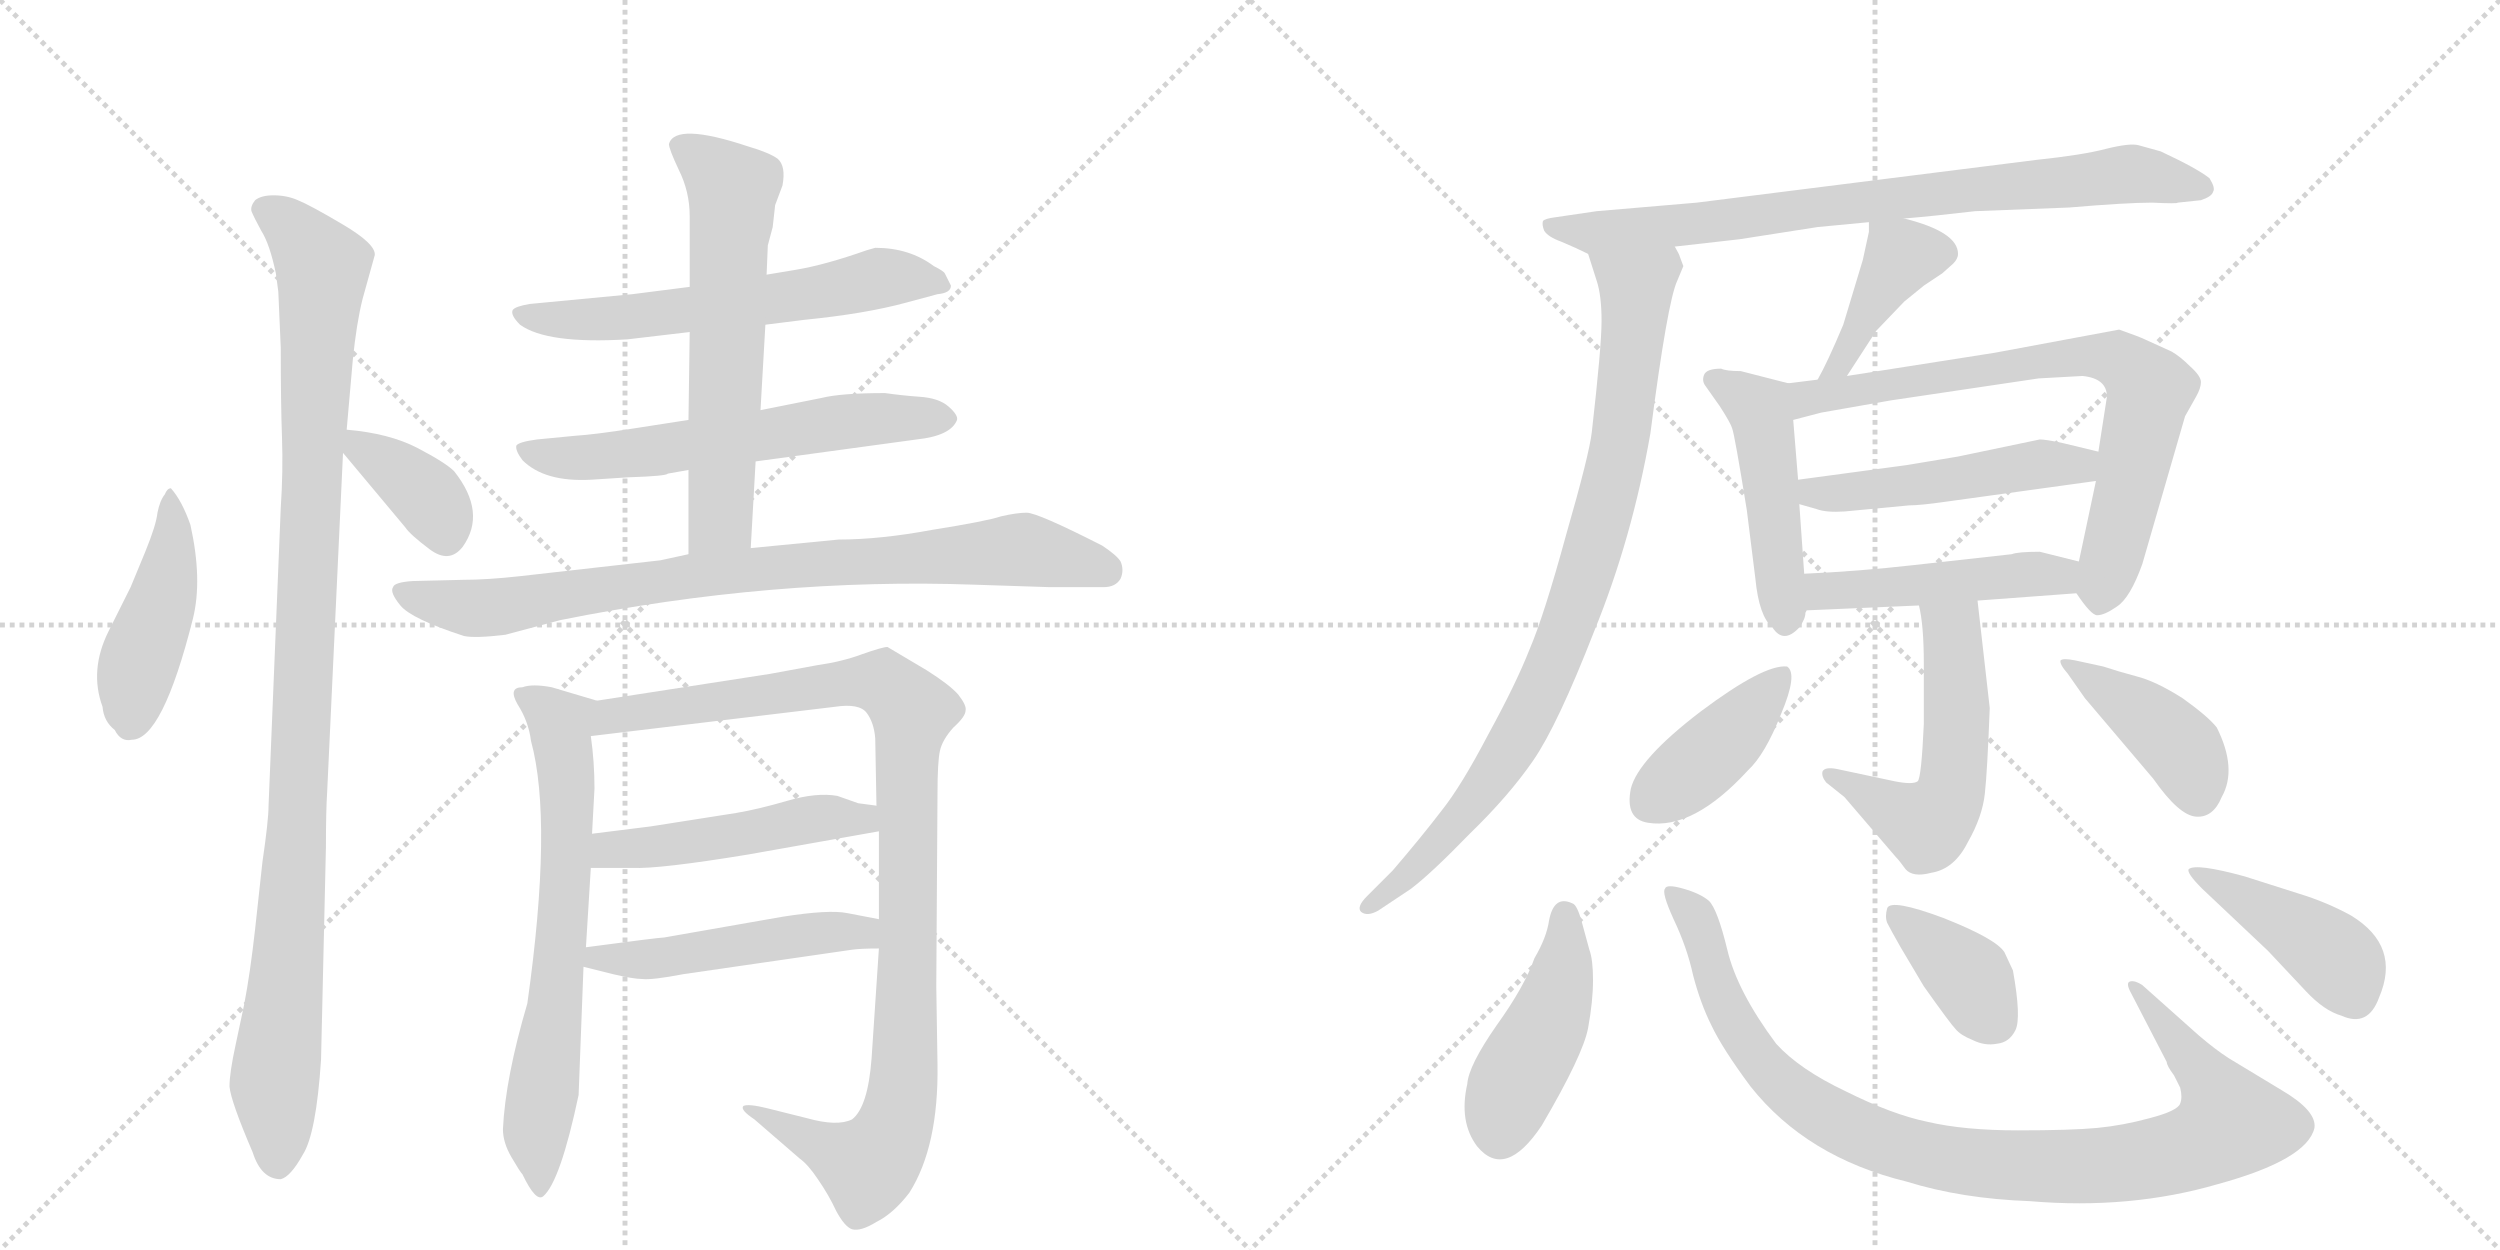 <svg version="1.1" viewBox="0 0 2048 1024" xmlns="http://www.w3.org/2000/svg">
  <g stroke="lightgray" stroke-dasharray="1,1" stroke-width="1" transform="scale(4, 4)">
    <line x1="0" y1="0" x2="256" y2="256"></line>
    <line x1="256" y1="0" x2="0" y2="256"></line>
    <line x1="128" y1="0" x2="128" y2="256"></line>
    <line x1="0" y1="128" x2="256" y2="128"></line>
    <line x1="256" y1="0" x2="512" y2="256"></line>
    <line x1="512" y1="0" x2="256" y2="256"></line>
    <line x1="384" y1="0" x2="384" y2="256"></line>
    <line x1="256" y1="128" x2="512" y2="128"></line>
  </g>
<g transform="scale(1, -1) translate(0, -850)">
   <style type="text/css">
    @keyframes keyframes0 {
      from {
       stroke: black;
       stroke-dashoffset: 449;
       stroke-width: 128;
       }
       59% {
       animation-timing-function: step-end;
       stroke: black;
       stroke-dashoffset: 0;
       stroke-width: 128;
       }
       to {
       stroke: black;
       stroke-width: 1024;
       }
       }
       #make-me-a-hanzi-animation-0 {
         animation: keyframes0 0.615s both;
         animation-delay: 0s;
         animation-timing-function: linear;
       }
    @keyframes keyframes1 {
      from {
       stroke: black;
       stroke-dashoffset: 1059;
       stroke-width: 128;
       }
       78% {
       animation-timing-function: step-end;
       stroke: black;
       stroke-dashoffset: 0;
       stroke-width: 128;
       }
       to {
       stroke: black;
       stroke-width: 1024;
       }
       }
       #make-me-a-hanzi-animation-1 {
         animation: keyframes1 1.112s both;
         animation-delay: 0.615s;
         animation-timing-function: linear;
       }
    @keyframes keyframes2 {
      from {
       stroke: black;
       stroke-dashoffset: 369;
       stroke-width: 128;
       }
       55% {
       animation-timing-function: step-end;
       stroke: black;
       stroke-dashoffset: 0;
       stroke-width: 128;
       }
       to {
       stroke: black;
       stroke-width: 1024;
       }
       }
       #make-me-a-hanzi-animation-2 {
         animation: keyframes2 0.55s both;
         animation-delay: 1.727s;
         animation-timing-function: linear;
       }
    @keyframes keyframes3 {
      from {
       stroke: black;
       stroke-dashoffset: 600;
       stroke-width: 128;
       }
       66% {
       animation-timing-function: step-end;
       stroke: black;
       stroke-dashoffset: 0;
       stroke-width: 128;
       }
       to {
       stroke: black;
       stroke-width: 1024;
       }
       }
       #make-me-a-hanzi-animation-3 {
         animation: keyframes3 0.738s both;
         animation-delay: 2.278s;
         animation-timing-function: linear;
       }
    @keyframes keyframes4 {
      from {
       stroke: black;
       stroke-dashoffset: 604;
       stroke-width: 128;
       }
       66% {
       animation-timing-function: step-end;
       stroke: black;
       stroke-dashoffset: 0;
       stroke-width: 128;
       }
       to {
       stroke: black;
       stroke-width: 1024;
       }
       }
       #make-me-a-hanzi-animation-4 {
         animation: keyframes4 0.742s both;
         animation-delay: 3.016s;
         animation-timing-function: linear;
       }
    @keyframes keyframes5 {
      from {
       stroke: black;
       stroke-dashoffset: 612;
       stroke-width: 128;
       }
       67% {
       animation-timing-function: step-end;
       stroke: black;
       stroke-dashoffset: 0;
       stroke-width: 128;
       }
       to {
       stroke: black;
       stroke-width: 1024;
       }
       }
       #make-me-a-hanzi-animation-5 {
         animation: keyframes5 0.748s both;
         animation-delay: 3.757s;
         animation-timing-function: linear;
       }
    @keyframes keyframes6 {
      from {
       stroke: black;
       stroke-dashoffset: 840;
       stroke-width: 128;
       }
       73% {
       animation-timing-function: step-end;
       stroke: black;
       stroke-dashoffset: 0;
       stroke-width: 128;
       }
       to {
       stroke: black;
       stroke-width: 1024;
       }
       }
       #make-me-a-hanzi-animation-6 {
         animation: keyframes6 0.934s both;
         animation-delay: 4.505s;
         animation-timing-function: linear;
       }
    @keyframes keyframes7 {
      from {
       stroke: black;
       stroke-dashoffset: 670;
       stroke-width: 128;
       }
       69% {
       animation-timing-function: step-end;
       stroke: black;
       stroke-dashoffset: 0;
       stroke-width: 128;
       }
       to {
       stroke: black;
       stroke-width: 1024;
       }
       }
       #make-me-a-hanzi-animation-7 {
         animation: keyframes7 0.795s both;
         animation-delay: 5.439s;
         animation-timing-function: linear;
       }
    @keyframes keyframes8 {
      from {
       stroke: black;
       stroke-dashoffset: 1008;
       stroke-width: 128;
       }
       77% {
       animation-timing-function: step-end;
       stroke: black;
       stroke-dashoffset: 0;
       stroke-width: 128;
       }
       to {
       stroke: black;
       stroke-width: 1024;
       }
       }
       #make-me-a-hanzi-animation-8 {
         animation: keyframes8 1.07s both;
         animation-delay: 6.234s;
         animation-timing-function: linear;
       }
    @keyframes keyframes9 {
      from {
       stroke: black;
       stroke-dashoffset: 485;
       stroke-width: 128;
       }
       61% {
       animation-timing-function: step-end;
       stroke: black;
       stroke-dashoffset: 0;
       stroke-width: 128;
       }
       to {
       stroke: black;
       stroke-width: 1024;
       }
       }
       #make-me-a-hanzi-animation-9 {
         animation: keyframes9 0.645s both;
         animation-delay: 7.305s;
         animation-timing-function: linear;
       }
    @keyframes keyframes10 {
      from {
       stroke: black;
       stroke-dashoffset: 492;
       stroke-width: 128;
       }
       62% {
       animation-timing-function: step-end;
       stroke: black;
       stroke-dashoffset: 0;
       stroke-width: 128;
       }
       to {
       stroke: black;
       stroke-width: 1024;
       }
       }
       #make-me-a-hanzi-animation-10 {
         animation: keyframes10 0.65s both;
         animation-delay: 7.949s;
         animation-timing-function: linear;
       }
    @keyframes keyframes11 {
      from {
       stroke: black;
       stroke-dashoffset: 793;
       stroke-width: 128;
       }
       72% {
       animation-timing-function: step-end;
       stroke: black;
       stroke-dashoffset: 0;
       stroke-width: 128;
       }
       to {
       stroke: black;
       stroke-width: 1024;
       }
       }
       #make-me-a-hanzi-animation-11 {
         animation: keyframes11 0.895s both;
         animation-delay: 8.6s;
         animation-timing-function: linear;
       }
    @keyframes keyframes12 {
      from {
       stroke: black;
       stroke-dashoffset: 866;
       stroke-width: 128;
       }
       74% {
       animation-timing-function: step-end;
       stroke: black;
       stroke-dashoffset: 0;
       stroke-width: 128;
       }
       to {
       stroke: black;
       stroke-width: 1024;
       }
       }
       #make-me-a-hanzi-animation-12 {
         animation: keyframes12 0.955s both;
         animation-delay: 9.495s;
         animation-timing-function: linear;
       }
    @keyframes keyframes13 {
      from {
       stroke: black;
       stroke-dashoffset: 409;
       stroke-width: 128;
       }
       57% {
       animation-timing-function: step-end;
       stroke: black;
       stroke-dashoffset: 0;
       stroke-width: 128;
       }
       to {
       stroke: black;
       stroke-width: 1024;
       }
       }
       #make-me-a-hanzi-animation-13 {
         animation: keyframes13 0.583s both;
         animation-delay: 10.45s;
         animation-timing-function: linear;
       }
    @keyframes keyframes14 {
      from {
       stroke: black;
       stroke-dashoffset: 474;
       stroke-width: 128;
       }
       61% {
       animation-timing-function: step-end;
       stroke: black;
       stroke-dashoffset: 0;
       stroke-width: 128;
       }
       to {
       stroke: black;
       stroke-width: 1024;
       }
       }
       #make-me-a-hanzi-animation-14 {
         animation: keyframes14 0.636s both;
         animation-delay: 11.033s;
         animation-timing-function: linear;
       }
    @keyframes keyframes15 {
      from {
       stroke: black;
       stroke-dashoffset: 742;
       stroke-width: 128;
       }
       71% {
       animation-timing-function: step-end;
       stroke: black;
       stroke-dashoffset: 0;
       stroke-width: 128;
       }
       to {
       stroke: black;
       stroke-width: 1024;
       }
       }
       #make-me-a-hanzi-animation-15 {
         animation: keyframes15 0.854s both;
         animation-delay: 11.668s;
         animation-timing-function: linear;
       }
    @keyframes keyframes16 {
      from {
       stroke: black;
       stroke-dashoffset: 490;
       stroke-width: 128;
       }
       61% {
       animation-timing-function: step-end;
       stroke: black;
       stroke-dashoffset: 0;
       stroke-width: 128;
       }
       to {
       stroke: black;
       stroke-width: 1024;
       }
       }
       #make-me-a-hanzi-animation-16 {
         animation: keyframes16 0.649s both;
         animation-delay: 12.522s;
         animation-timing-function: linear;
       }
    @keyframes keyframes17 {
      from {
       stroke: black;
       stroke-dashoffset: 471;
       stroke-width: 128;
       }
       61% {
       animation-timing-function: step-end;
       stroke: black;
       stroke-dashoffset: 0;
       stroke-width: 128;
       }
       to {
       stroke: black;
       stroke-width: 1024;
       }
       }
       #make-me-a-hanzi-animation-17 {
         animation: keyframes17 0.633s both;
         animation-delay: 13.171s;
         animation-timing-function: linear;
       }
    @keyframes keyframes18 {
      from {
       stroke: black;
       stroke-dashoffset: 536;
       stroke-width: 128;
       }
       64% {
       animation-timing-function: step-end;
       stroke: black;
       stroke-dashoffset: 0;
       stroke-width: 128;
       }
       to {
       stroke: black;
       stroke-width: 1024;
       }
       }
       #make-me-a-hanzi-animation-18 {
         animation: keyframes18 0.686s both;
         animation-delay: 13.804s;
         animation-timing-function: linear;
       }
    @keyframes keyframes19 {
      from {
       stroke: black;
       stroke-dashoffset: 406;
       stroke-width: 128;
       }
       57% {
       animation-timing-function: step-end;
       stroke: black;
       stroke-dashoffset: 0;
       stroke-width: 128;
       }
       to {
       stroke: black;
       stroke-width: 1024;
       }
       }
       #make-me-a-hanzi-animation-19 {
         animation: keyframes19 0.58s both;
         animation-delay: 14.49s;
         animation-timing-function: linear;
       }
    @keyframes keyframes20 {
      from {
       stroke: black;
       stroke-dashoffset: 411;
       stroke-width: 128;
       }
       57% {
       animation-timing-function: step-end;
       stroke: black;
       stroke-dashoffset: 0;
       stroke-width: 128;
       }
       to {
       stroke: black;
       stroke-width: 1024;
       }
       }
       #make-me-a-hanzi-animation-20 {
         animation: keyframes20 0.584s both;
         animation-delay: 15.071s;
         animation-timing-function: linear;
       }
    @keyframes keyframes21 {
      from {
       stroke: black;
       stroke-dashoffset: 444;
       stroke-width: 128;
       }
       59% {
       animation-timing-function: step-end;
       stroke: black;
       stroke-dashoffset: 0;
       stroke-width: 128;
       }
       to {
       stroke: black;
       stroke-width: 1024;
       }
       }
       #make-me-a-hanzi-animation-21 {
         animation: keyframes21 0.611s both;
         animation-delay: 15.655s;
         animation-timing-function: linear;
       }
    @keyframes keyframes22 {
      from {
       stroke: black;
       stroke-dashoffset: 965;
       stroke-width: 128;
       }
       76% {
       animation-timing-function: step-end;
       stroke: black;
       stroke-dashoffset: 0;
       stroke-width: 128;
       }
       to {
       stroke: black;
       stroke-width: 1024;
       }
       }
       #make-me-a-hanzi-animation-22 {
         animation: keyframes22 1.035s both;
         animation-delay: 16.267s;
         animation-timing-function: linear;
       }
    @keyframes keyframes23 {
      from {
       stroke: black;
       stroke-dashoffset: 377;
       stroke-width: 128;
       }
       55% {
       animation-timing-function: step-end;
       stroke: black;
       stroke-dashoffset: 0;
       stroke-width: 128;
       }
       to {
       stroke: black;
       stroke-width: 1024;
       }
       }
       #make-me-a-hanzi-animation-23 {
         animation: keyframes23 0.557s both;
         animation-delay: 17.302s;
         animation-timing-function: linear;
       }
    @keyframes keyframes24 {
      from {
       stroke: black;
       stroke-dashoffset: 427;
       stroke-width: 128;
       }
       58% {
       animation-timing-function: step-end;
       stroke: black;
       stroke-dashoffset: 0;
       stroke-width: 128;
       }
       to {
       stroke: black;
       stroke-width: 1024;
       }
       }
       #make-me-a-hanzi-animation-24 {
         animation: keyframes24 0.597s both;
         animation-delay: 17.859s;
         animation-timing-function: linear;
       }
</style>
<path d="M 140 450 Q 137 450 135 445 Q 131 440 129 430 Q 128 420 119 398 L 107 369 L 89 333 Q 73 301 84 271 Q 85 259 94 252 Q 99 242 108 244 Q 133 244 158 343 Q 166 375 156 420 Q 149 440 140 450 Z" fill="lightgray"></path> 
<path d="M 228 611 L 230 565 Q 230 519 231 492 Q 232 464 230 434 L 220 190 Q 220 178 215 144 L 209 89 Q 205 53 200 27 L 193 -6 Q 188 -29 188 -40 Q 189 -52 207 -94 Q 214 -116 230 -116 Q 238 -114 248 -96 Q 259 -79 263 -18 L 267 156 Q 267 186 268 201 L 281 479 L 284 498 L 289 555 Q 292 585 297 605 L 307 641 Q 308 650 281 666 Q 254 682 244 686 Q 235 690 224 690 Q 214 690 209 686 Q 205 681 206 677 Q 208 672 214 661 Q 221 650 226 626 L 228 611 Z" fill="lightgray"></path> 
<path d="M 281 479 L 332 418 Q 336 412 352 400 Q 368 388 379 402 Q 399 430 372 464 Q 365 471 342 483 Q 319 495 284 498 C 263 500 263 500 281 479 Z" fill="lightgray"></path> 
<path d="M 627 584 L 659 588 Q 709 593 742 602 L 768 609 Q 779 610 779 616 L 774 626 Q 773 628 765 632 Q 745 647 717 647 L 710 645 Q 676 633 652 629 L 628 625 L 565 615 L 518 609 L 434 601 Q 422 599 420 596 Q 418 592 426 584 Q 448 568 514 572 L 565 578 L 627 584 Z" fill="lightgray"></path> 
<path d="M 619 472 L 751 490 Q 779 493 784 506 Q 785 510 777 517 Q 769 524 753 525 Q 739 526 725 528 Q 689 528 673 524 L 623 514 L 564 506 L 519 499 Q 487 494 471 493 L 440 490 Q 425 488 423 485 Q 422 481 428 473 Q 446 455 484 457 L 515 459 Q 546 460 547 462 L 564 465 L 619 472 Z" fill="lightgray"></path> 
<path d="M 615 401 L 619 472 L 623 514 L 627 584 L 628 625 L 629 649 L 633 664 L 635 682 L 641 698 Q 644 714 637 720 Q 630 725 613 730 Q 553 750 548 732 Q 548 728 556 711 Q 565 693 565 673 L 565 615 L 565 578 L 564 506 L 564 465 L 564 396 C 564 366 613 371 615 401 Z" fill="lightgray"></path> 
<path d="M 799 371 L 860 369 L 904 369 Q 914 369 918 376 Q 921 383 918 390 Q 915 395 903 403 Q 850 430 841 430 Q 833 430 820 427 Q 808 423 764 416 Q 721 408 687 408 L 615 401 L 564 396 L 541 391 L 426 378 Q 399 375 379 375 L 338 374 Q 323 373 322 369 Q 319 365 328 354 Q 337 343 380 329 Q 389 327 414 330 L 459 342 Q 633 377 799 371 Z" fill="lightgray"></path> 
<path d="M 432 28 Q 414 -33 412 -75 Q 412 -86 419 -98 Q 426 -110 428 -112 Q 439 -135 445 -130 Q 459 -118 474 -47 L 478 58 L 480 74 L 484 139 L 485 167 L 487 204 Q 487 226 484 247 C 480 277 498 273 489 276 L 452 287 Q 436 290 428 287 Q 416 287 424 273 Q 433 259 435 243 Q 453 177 432 28 Z" fill="lightgray"></path> 
<path d="M 720 73 L 714 -17 Q 711 -57 698 -67 Q 686 -73 661 -66 L 629 -58 Q 613 -54 609 -56 Q 606 -59 618 -67 L 655 -99 Q 662 -104 670 -116 Q 679 -129 685 -142 Q 692 -155 698 -157 Q 705 -159 718 -151 Q 732 -144 745 -127 Q 769 -89 768 -22 L 767 42 L 768 200 Q 768 226 770 235 Q 772 244 781 254 Q 791 263 791 268 Q 792 272 785 281 Q 778 289 759 301 L 727 320 Q 723 320 706 314 Q 690 308 669 305 L 631 298 L 489 276 C 459 271 454 243 484 247 L 684 271 Q 704 274 710 266 Q 716 258 717 245 L 718 190 L 720 169 L 720 97 L 720 73 Z" fill="lightgray"></path> 
<path d="M 484 139 L 518 139 Q 540 138 613 150 L 720 169 C 750 174 748 186 718 190 L 703 192 L 686 198 Q 669 201 645 194 Q 621 187 603 184 L 533 173 L 485 167 C 455 163 454 139 484 139 Z" fill="lightgray"></path> 
<path d="M 478 58 L 502 52 Q 519 48 526 48 Q 534 47 560 52 L 698 72 Q 705 73 720 73 C 750 73 749 91 720 97 L 694 102 Q 679 105 641 99 L 544 82 Q 540 82 480 74 C 450 70 449 65 478 58 Z" fill="lightgray"></path> 
<path d="M 1560 671 Q 1584 673 1618 677 L 1695 680 Q 1742 684 1763 684 Q 1784 683 1784 684 L 1803 686 Q 1812 689 1813 693 Q 1815 696 1810 704 Q 1800 712 1770 726 L 1752 731 Q 1745 733 1725 728 Q 1706 723 1668 719 L 1390 684 L 1308 677 L 1274 672 Q 1266 671 1264 669 Q 1263 666 1265 661 Q 1268 656 1279 652 Q 1291 647 1301 642 C 1305 640 1342 645 1372 648 L 1425 654 L 1489 664 L 1531 668 L 1560 671 Z" fill="lightgray"></path> 
<path d="M 1301 642 L 1308 620 Q 1312 608 1312 587 Q 1312 566 1304 496 Q 1302 478 1283 412 Q 1265 346 1253 318 Q 1242 290 1219 248 Q 1197 206 1181 186 Q 1165 165 1141 137 L 1120 116 Q 1111 107 1115 103 Q 1120 99 1129 104 L 1156 122 Q 1173 135 1204 167 Q 1236 198 1256 227 Q 1276 256 1306 333 Q 1337 409 1352 495 Q 1366 603 1374 620 L 1379 632 L 1376 640 Q 1376 641 1372 648 C 1362 676 1292 671 1301 642 Z" fill="lightgray"></path> 
<path d="M 1513 542 L 1537 579 L 1560 603 L 1576 616 L 1591 626 L 1600 634 Q 1604 638 1604 642 Q 1604 660 1560 671 C 1531 679 1531 679 1531 668 L 1531 660 L 1526 637 L 1510 584 Q 1497 553 1489 539 C 1475 513 1497 517 1513 542 Z" fill="lightgray"></path> 
<path d="M 1478 380 L 1474 437 L 1473 457 L 1469 506 C 1467 536 1467 536 1465 536 L 1426 546 Q 1414 546 1410 548 Q 1398 548 1396 543 Q 1394 538 1397 534 L 1409 517 Q 1418 503 1419 499 Q 1421 494 1431 432 L 1438 376 Q 1441 345 1452 336 Q 1461 322 1474 336 Q 1479 343 1479 348 L 1480 350 C 1480 350 1480 350 1478 380 Z" fill="lightgray"></path> 
<path d="M 1717 456 L 1706 404 L 1703 390 C 1698 368 1698 368 1701 364 Q 1713 346 1718 346 Q 1724 346 1734 353 Q 1745 360 1755 388 L 1790 509 L 1799 525 Q 1803 532 1803 537 Q 1803 542 1794 550 Q 1786 558 1779 562 L 1757 572 Q 1753 574 1736 580 L 1634 561 L 1513 542 L 1489 539 L 1465 536 C 1435 532 1440 498 1469 506 L 1492 512 L 1549 522 L 1670 540 L 1706 542 Q 1726 540 1726 525 L 1719 480 L 1717 456 Z" fill="lightgray"></path> 
<path d="M 1474 437 L 1488 433 Q 1496 430 1511 431 L 1564 436 Q 1573 436 1594 439 L 1717 456 C 1747 460 1748 473 1719 480 L 1690 487 Q 1676 490 1671 490 L 1604 476 L 1562 469 L 1473 457 C 1443 453 1445 445 1474 437 Z" fill="lightgray"></path> 
<path d="M 1703 390 L 1671 398 Q 1653 398 1648 396 L 1567 387 Q 1523 382 1478 380 C 1448 379 1450 349 1480 350 L 1572 354 L 1620 358 L 1701 364 C 1731 366 1732 383 1703 390 Z" fill="lightgray"></path> 
<path d="M 1572 354 Q 1576 338 1576 306 L 1576 257 Q 1574 213 1571 210 Q 1567 207 1552 210 L 1505 220 Q 1495 222 1493 218 Q 1492 214 1496 209 L 1511 197 L 1553 148 Q 1556 145 1561 138 Q 1567 131 1582 135 Q 1601 138 1612 160 Q 1624 181 1626 200 Q 1628 218 1630 270 L 1620 358 C 1617 388 1566 383 1572 354 Z" fill="lightgray"></path> 
<path d="M 1464 304 Q 1445 306 1393 267 Q 1342 228 1336 204 Q 1331 179 1350 176 Q 1387 170 1432 219 Q 1446 232 1459 265 Q 1473 298 1464 304 Z" fill="lightgray"></path> 
<path d="M 1723 304 L 1700 309 Q 1690 311 1688 309 Q 1687 306 1694 298 L 1708 278 L 1764 212 Q 1785 182 1799 181 Q 1813 180 1820 197 Q 1833 220 1816 254 Q 1809 263 1788 278 Q 1766 292 1750 296 Q 1735 300 1723 304 Z" fill="lightgray"></path> 
<path d="M 1263 -72 Q 1297 -14 1301 8 Q 1305 30 1305 47 Q 1305 64 1302 72 L 1296 94 Q 1292 109 1288 110 Q 1273 117 1269 96 Q 1267 82 1257 65 Q 1249 42 1226 10 Q 1203 -23 1202 -38 Q 1195 -69 1210 -89 Q 1233 -117 1263 -72 Z" fill="lightgray"></path> 
<path d="M 1801 2 L 1755 43 Q 1749 47 1745 46 Q 1741 45 1746 36 L 1775 -20 Q 1775 -23 1781 -31 L 1786 -41 Q 1788 -49 1786 -54 Q 1784 -60 1761 -66 Q 1739 -72 1718 -74 Q 1697 -76 1653 -76 Q 1609 -76 1579 -69 Q 1550 -63 1512 -44 Q 1474 -26 1455 -5 Q 1423 38 1415 72 Q 1407 105 1400 112 Q 1393 118 1379 122 Q 1365 126 1364 122 Q 1361 119 1371 97 Q 1382 74 1387 51 Q 1393 28 1402 10 Q 1411 -9 1434 -40 Q 1480 -98 1562 -118 Q 1607 -132 1663 -134 Q 1745 -141 1817 -120 Q 1890 -100 1896 -74 Q 1898 -60 1869 -43 L 1826 -17 Q 1815 -10 1801 2 Z" fill="lightgray"></path> 
<path d="M 1557 74 L 1576 42 Q 1598 11 1602 7 Q 1606 2 1616 -2 Q 1626 -7 1636 -5 Q 1646 -4 1651 6 Q 1656 16 1649 55 L 1642 70 Q 1635 81 1592 98 Q 1549 114 1546 106 Q 1544 99 1546 94 Q 1549 88 1557 74 Z" fill="lightgray"></path> 
<path d="M 1804 122 L 1858 71 L 1889 38 Q 1904 22 1918 18 Q 1940 8 1949 33 Q 1967 75 1926 100 Q 1906 111 1883 118 L 1839 132 Q 1799 143 1793 138 Q 1791 135 1804 122 Z" fill="lightgray"></path> 
      <clipPath id="make-me-a-hanzi-clip-0">
      <path d="M 140 450 Q 137 450 135 445 Q 131 440 129 430 Q 128 420 119 398 L 107 369 L 89 333 Q 73 301 84 271 Q 85 259 94 252 Q 99 242 108 244 Q 133 244 158 343 Q 166 375 156 420 Q 149 440 140 450 Z" fill="lightgray"></path>
      </clipPath>
      <path clip-path="url(#make-me-a-hanzi-clip-0)" d="M 141 444 L 140 392 L 112 303 L 105 256 " fill="none" id="make-me-a-hanzi-animation-0" stroke-dasharray="321 642" stroke-linecap="round"></path>

      <clipPath id="make-me-a-hanzi-clip-1">
      <path d="M 228 611 L 230 565 Q 230 519 231 492 Q 232 464 230 434 L 220 190 Q 220 178 215 144 L 209 89 Q 205 53 200 27 L 193 -6 Q 188 -29 188 -40 Q 189 -52 207 -94 Q 214 -116 230 -116 Q 238 -114 248 -96 Q 259 -79 263 -18 L 267 156 Q 267 186 268 201 L 281 479 L 284 498 L 289 555 Q 292 585 297 605 L 307 641 Q 308 650 281 666 Q 254 682 244 686 Q 235 690 224 690 Q 214 690 209 686 Q 205 681 206 677 Q 208 672 214 661 Q 221 650 226 626 L 228 611 Z" fill="lightgray"></path>
      </clipPath>
      <path clip-path="url(#make-me-a-hanzi-clip-1)" d="M 217 678 L 239 663 L 264 631 L 243 165 L 225 -31 L 227 -103 " fill="none" id="make-me-a-hanzi-animation-1" stroke-dasharray="931 1862" stroke-linecap="round"></path>

      <clipPath id="make-me-a-hanzi-clip-2">
      <path d="M 281 479 L 332 418 Q 336 412 352 400 Q 368 388 379 402 Q 399 430 372 464 Q 365 471 342 483 Q 319 495 284 498 C 263 500 263 500 281 479 Z" fill="lightgray"></path>
      </clipPath>
      <path clip-path="url(#make-me-a-hanzi-clip-2)" d="M 292 492 L 296 481 L 317 471 L 353 440 L 365 412 " fill="none" id="make-me-a-hanzi-animation-2" stroke-dasharray="241 482" stroke-linecap="round"></path>

      <clipPath id="make-me-a-hanzi-clip-3">
      <path d="M 627 584 L 659 588 Q 709 593 742 602 L 768 609 Q 779 610 779 616 L 774 626 Q 773 628 765 632 Q 745 647 717 647 L 710 645 Q 676 633 652 629 L 628 625 L 565 615 L 518 609 L 434 601 Q 422 599 420 596 Q 418 592 426 584 Q 448 568 514 572 L 565 578 L 627 584 Z" fill="lightgray"></path>
      </clipPath>
      <path clip-path="url(#make-me-a-hanzi-clip-3)" d="M 429 593 L 503 588 L 719 622 L 770 618 " fill="none" id="make-me-a-hanzi-animation-3" stroke-dasharray="472 944" stroke-linecap="round"></path>

      <clipPath id="make-me-a-hanzi-clip-4">
      <path d="M 619 472 L 751 490 Q 779 493 784 506 Q 785 510 777 517 Q 769 524 753 525 Q 739 526 725 528 Q 689 528 673 524 L 623 514 L 564 506 L 519 499 Q 487 494 471 493 L 440 490 Q 425 488 423 485 Q 422 481 428 473 Q 446 455 484 457 L 515 459 Q 546 460 547 462 L 564 465 L 619 472 Z" fill="lightgray"></path>
      </clipPath>
      <path clip-path="url(#make-me-a-hanzi-clip-4)" d="M 429 480 L 475 474 L 690 505 L 774 508 " fill="none" id="make-me-a-hanzi-animation-4" stroke-dasharray="476 952" stroke-linecap="round"></path>

      <clipPath id="make-me-a-hanzi-clip-5">
      <path d="M 615 401 L 619 472 L 623 514 L 627 584 L 628 625 L 629 649 L 633 664 L 635 682 L 641 698 Q 644 714 637 720 Q 630 725 613 730 Q 553 750 548 732 Q 548 728 556 711 Q 565 693 565 673 L 565 615 L 565 578 L 564 506 L 564 465 L 564 396 C 564 366 613 371 615 401 Z" fill="lightgray"></path>
      </clipPath>
      <path clip-path="url(#make-me-a-hanzi-clip-5)" d="M 556 730 L 600 695 L 590 425 L 570 403 " fill="none" id="make-me-a-hanzi-animation-5" stroke-dasharray="484 968" stroke-linecap="round"></path>

      <clipPath id="make-me-a-hanzi-clip-6">
      <path d="M 799 371 L 860 369 L 904 369 Q 914 369 918 376 Q 921 383 918 390 Q 915 395 903 403 Q 850 430 841 430 Q 833 430 820 427 Q 808 423 764 416 Q 721 408 687 408 L 615 401 L 564 396 L 541 391 L 426 378 Q 399 375 379 375 L 338 374 Q 323 373 322 369 Q 319 365 328 354 Q 337 343 380 329 Q 389 327 414 330 L 459 342 Q 633 377 799 371 Z" fill="lightgray"></path>
      </clipPath>
      <path clip-path="url(#make-me-a-hanzi-clip-6)" d="M 328 366 L 393 352 L 585 381 L 831 400 L 906 383 " fill="none" id="make-me-a-hanzi-animation-6" stroke-dasharray="712 1424" stroke-linecap="round"></path>

      <clipPath id="make-me-a-hanzi-clip-7">
      <path d="M 432 28 Q 414 -33 412 -75 Q 412 -86 419 -98 Q 426 -110 428 -112 Q 439 -135 445 -130 Q 459 -118 474 -47 L 478 58 L 480 74 L 484 139 L 485 167 L 487 204 Q 487 226 484 247 C 480 277 498 273 489 276 L 452 287 Q 436 290 428 287 Q 416 287 424 273 Q 433 259 435 243 Q 453 177 432 28 Z" fill="lightgray"></path>
      </clipPath>
      <path clip-path="url(#make-me-a-hanzi-clip-7)" d="M 435 278 L 459 257 L 465 199 L 460 82 L 439 -77 L 443 -123 " fill="none" id="make-me-a-hanzi-animation-7" stroke-dasharray="542 1084" stroke-linecap="round"></path>

      <clipPath id="make-me-a-hanzi-clip-8">
      <path d="M 720 73 L 714 -17 Q 711 -57 698 -67 Q 686 -73 661 -66 L 629 -58 Q 613 -54 609 -56 Q 606 -59 618 -67 L 655 -99 Q 662 -104 670 -116 Q 679 -129 685 -142 Q 692 -155 698 -157 Q 705 -159 718 -151 Q 732 -144 745 -127 Q 769 -89 768 -22 L 767 42 L 768 200 Q 768 226 770 235 Q 772 244 781 254 Q 791 263 791 268 Q 792 272 785 281 Q 778 289 759 301 L 727 320 Q 723 320 706 314 Q 690 308 669 305 L 631 298 L 489 276 C 459 271 454 243 484 247 L 684 271 Q 704 274 710 266 Q 716 258 717 245 L 718 190 L 720 169 L 720 97 L 720 73 Z" fill="lightgray"></path>
      </clipPath>
      <path clip-path="url(#make-me-a-hanzi-clip-8)" d="M 491 253 L 501 264 L 707 292 L 729 287 L 748 267 L 743 239 L 742 -3 L 732 -75 L 711 -105 L 622 -60 " fill="none" id="make-me-a-hanzi-animation-8" stroke-dasharray="880 1760" stroke-linecap="round"></path>

      <clipPath id="make-me-a-hanzi-clip-9">
      <path d="M 484 139 L 518 139 Q 540 138 613 150 L 720 169 C 750 174 748 186 718 190 L 703 192 L 686 198 Q 669 201 645 194 Q 621 187 603 184 L 533 173 L 485 167 C 455 163 454 139 484 139 Z" fill="lightgray"></path>
      </clipPath>
      <path clip-path="url(#make-me-a-hanzi-clip-9)" d="M 490 146 L 505 155 L 599 164 L 669 180 L 706 179 L 711 173 " fill="none" id="make-me-a-hanzi-animation-9" stroke-dasharray="357 714" stroke-linecap="round"></path>

      <clipPath id="make-me-a-hanzi-clip-10">
      <path d="M 478 58 L 502 52 Q 519 48 526 48 Q 534 47 560 52 L 698 72 Q 705 73 720 73 C 750 73 749 91 720 97 L 694 102 Q 679 105 641 99 L 544 82 Q 540 82 480 74 C 450 70 449 65 478 58 Z" fill="lightgray"></path>
      </clipPath>
      <path clip-path="url(#make-me-a-hanzi-clip-10)" d="M 485 61 L 492 68 L 550 66 L 679 87 L 707 86 L 713 79 " fill="none" id="make-me-a-hanzi-animation-10" stroke-dasharray="364 728" stroke-linecap="round"></path>

      <clipPath id="make-me-a-hanzi-clip-11">
      <path d="M 1560 671 Q 1584 673 1618 677 L 1695 680 Q 1742 684 1763 684 Q 1784 683 1784 684 L 1803 686 Q 1812 689 1813 693 Q 1815 696 1810 704 Q 1800 712 1770 726 L 1752 731 Q 1745 733 1725 728 Q 1706 723 1668 719 L 1390 684 L 1308 677 L 1274 672 Q 1266 671 1264 669 Q 1263 666 1265 661 Q 1268 656 1279 652 Q 1291 647 1301 642 C 1305 640 1342 645 1372 648 L 1425 654 L 1489 664 L 1531 668 L 1560 671 Z" fill="lightgray"></path>
      </clipPath>
      <path clip-path="url(#make-me-a-hanzi-clip-11)" d="M 1270 666 L 1303 659 L 1335 661 L 1738 707 L 1803 696 " fill="none" id="make-me-a-hanzi-animation-11" stroke-dasharray="665 1330" stroke-linecap="round"></path>

      <clipPath id="make-me-a-hanzi-clip-12">
      <path d="M 1301 642 L 1308 620 Q 1312 608 1312 587 Q 1312 566 1304 496 Q 1302 478 1283 412 Q 1265 346 1253 318 Q 1242 290 1219 248 Q 1197 206 1181 186 Q 1165 165 1141 137 L 1120 116 Q 1111 107 1115 103 Q 1120 99 1129 104 L 1156 122 Q 1173 135 1204 167 Q 1236 198 1256 227 Q 1276 256 1306 333 Q 1337 409 1352 495 Q 1366 603 1374 620 L 1379 632 L 1376 640 Q 1376 641 1372 648 C 1362 676 1292 671 1301 642 Z" fill="lightgray"></path>
      </clipPath>
      <path clip-path="url(#make-me-a-hanzi-clip-12)" d="M 1308 638 L 1341 615 L 1338 576 L 1322 461 L 1283 331 L 1220 209 L 1160 140 L 1122 108 " fill="none" id="make-me-a-hanzi-animation-12" stroke-dasharray="738 1476" stroke-linecap="round"></path>

      <clipPath id="make-me-a-hanzi-clip-13">
      <path d="M 1513 542 L 1537 579 L 1560 603 L 1576 616 L 1591 626 L 1600 634 Q 1604 638 1604 642 Q 1604 660 1560 671 C 1531 679 1531 679 1531 668 L 1531 660 L 1526 637 L 1510 584 Q 1497 553 1489 539 C 1475 513 1497 517 1513 542 Z" fill="lightgray"></path>
      </clipPath>
      <path clip-path="url(#make-me-a-hanzi-clip-13)" d="M 1592 643 L 1558 641 L 1509 553 L 1495 541 " fill="none" id="make-me-a-hanzi-animation-13" stroke-dasharray="281 562" stroke-linecap="round"></path>

      <clipPath id="make-me-a-hanzi-clip-14">
      <path d="M 1478 380 L 1474 437 L 1473 457 L 1469 506 C 1467 536 1467 536 1465 536 L 1426 546 Q 1414 546 1410 548 Q 1398 548 1396 543 Q 1394 538 1397 534 L 1409 517 Q 1418 503 1419 499 Q 1421 494 1431 432 L 1438 376 Q 1441 345 1452 336 Q 1461 322 1474 336 Q 1479 343 1479 348 L 1480 350 C 1480 350 1480 350 1478 380 Z" fill="lightgray"></path>
      </clipPath>
      <path clip-path="url(#make-me-a-hanzi-clip-14)" d="M 1405 539 L 1443 510 L 1463 341 " fill="none" id="make-me-a-hanzi-animation-14" stroke-dasharray="346 692" stroke-linecap="round"></path>

      <clipPath id="make-me-a-hanzi-clip-15">
      <path d="M 1717 456 L 1706 404 L 1703 390 C 1698 368 1698 368 1701 364 Q 1713 346 1718 346 Q 1724 346 1734 353 Q 1745 360 1755 388 L 1790 509 L 1799 525 Q 1803 532 1803 537 Q 1803 542 1794 550 Q 1786 558 1779 562 L 1757 572 Q 1753 574 1736 580 L 1634 561 L 1513 542 L 1489 539 L 1465 536 C 1435 532 1440 498 1469 506 L 1492 512 L 1549 522 L 1670 540 L 1706 542 Q 1726 540 1726 525 L 1719 480 L 1717 456 Z" fill="lightgray"></path>
      </clipPath>
      <path clip-path="url(#make-me-a-hanzi-clip-15)" d="M 1473 514 L 1481 524 L 1522 531 L 1702 558 L 1735 556 L 1761 530 L 1719 355 " fill="none" id="make-me-a-hanzi-animation-15" stroke-dasharray="614 1228" stroke-linecap="round"></path>

      <clipPath id="make-me-a-hanzi-clip-16">
      <path d="M 1474 437 L 1488 433 Q 1496 430 1511 431 L 1564 436 Q 1573 436 1594 439 L 1717 456 C 1747 460 1748 473 1719 480 L 1690 487 Q 1676 490 1671 490 L 1604 476 L 1562 469 L 1473 457 C 1443 453 1445 445 1474 437 Z" fill="lightgray"></path>
      </clipPath>
      <path clip-path="url(#make-me-a-hanzi-clip-16)" d="M 1481 452 L 1504 445 L 1668 470 L 1703 469 L 1710 475 " fill="none" id="make-me-a-hanzi-animation-16" stroke-dasharray="362 724" stroke-linecap="round"></path>

      <clipPath id="make-me-a-hanzi-clip-17">
      <path d="M 1703 390 L 1671 398 Q 1653 398 1648 396 L 1567 387 Q 1523 382 1478 380 C 1448 379 1450 349 1480 350 L 1572 354 L 1620 358 L 1701 364 C 1731 366 1732 383 1703 390 Z" fill="lightgray"></path>
      </clipPath>
      <path clip-path="url(#make-me-a-hanzi-clip-17)" d="M 1487 358 L 1494 366 L 1687 378 L 1696 384 " fill="none" id="make-me-a-hanzi-animation-17" stroke-dasharray="343 686" stroke-linecap="round"></path>

      <clipPath id="make-me-a-hanzi-clip-18">
      <path d="M 1572 354 Q 1576 338 1576 306 L 1576 257 Q 1574 213 1571 210 Q 1567 207 1552 210 L 1505 220 Q 1495 222 1493 218 Q 1492 214 1496 209 L 1511 197 L 1553 148 Q 1556 145 1561 138 Q 1567 131 1582 135 Q 1601 138 1612 160 Q 1624 181 1626 200 Q 1628 218 1630 270 L 1620 358 C 1617 388 1566 383 1572 354 Z" fill="lightgray"></path>
      </clipPath>
      <path clip-path="url(#make-me-a-hanzi-clip-18)" d="M 1578 351 L 1599 329 L 1601 319 L 1604 261 L 1594 190 L 1575 175 L 1500 215 " fill="none" id="make-me-a-hanzi-animation-18" stroke-dasharray="408 816" stroke-linecap="round"></path>

      <clipPath id="make-me-a-hanzi-clip-19">
      <path d="M 1464 304 Q 1445 306 1393 267 Q 1342 228 1336 204 Q 1331 179 1350 176 Q 1387 170 1432 219 Q 1446 232 1459 265 Q 1473 298 1464 304 Z" fill="lightgray"></path>
      </clipPath>
      <path clip-path="url(#make-me-a-hanzi-clip-19)" d="M 1461 298 L 1413 243 L 1353 195 " fill="none" id="make-me-a-hanzi-animation-19" stroke-dasharray="278 556" stroke-linecap="round"></path>

      <clipPath id="make-me-a-hanzi-clip-20">
      <path d="M 1723 304 L 1700 309 Q 1690 311 1688 309 Q 1687 306 1694 298 L 1708 278 L 1764 212 Q 1785 182 1799 181 Q 1813 180 1820 197 Q 1833 220 1816 254 Q 1809 263 1788 278 Q 1766 292 1750 296 Q 1735 300 1723 304 Z" fill="lightgray"></path>
      </clipPath>
      <path clip-path="url(#make-me-a-hanzi-clip-20)" d="M 1694 305 L 1766 257 L 1789 234 L 1800 200 " fill="none" id="make-me-a-hanzi-animation-20" stroke-dasharray="283 566" stroke-linecap="round"></path>

      <clipPath id="make-me-a-hanzi-clip-21">
      <path d="M 1263 -72 Q 1297 -14 1301 8 Q 1305 30 1305 47 Q 1305 64 1302 72 L 1296 94 Q 1292 109 1288 110 Q 1273 117 1269 96 Q 1267 82 1257 65 Q 1249 42 1226 10 Q 1203 -23 1202 -38 Q 1195 -69 1210 -89 Q 1233 -117 1263 -72 Z" fill="lightgray"></path>
      </clipPath>
      <path clip-path="url(#make-me-a-hanzi-clip-21)" d="M 1282 101 L 1278 42 L 1235 -50 L 1229 -77 " fill="none" id="make-me-a-hanzi-animation-21" stroke-dasharray="316 632" stroke-linecap="round"></path>

      <clipPath id="make-me-a-hanzi-clip-22">
      <path d="M 1801 2 L 1755 43 Q 1749 47 1745 46 Q 1741 45 1746 36 L 1775 -20 Q 1775 -23 1781 -31 L 1786 -41 Q 1788 -49 1786 -54 Q 1784 -60 1761 -66 Q 1739 -72 1718 -74 Q 1697 -76 1653 -76 Q 1609 -76 1579 -69 Q 1550 -63 1512 -44 Q 1474 -26 1455 -5 Q 1423 38 1415 72 Q 1407 105 1400 112 Q 1393 118 1379 122 Q 1365 126 1364 122 Q 1361 119 1371 97 Q 1382 74 1387 51 Q 1393 28 1402 10 Q 1411 -9 1434 -40 Q 1480 -98 1562 -118 Q 1607 -132 1663 -134 Q 1745 -141 1817 -120 Q 1890 -100 1896 -74 Q 1898 -60 1869 -43 L 1826 -17 Q 1815 -10 1801 2 Z" fill="lightgray"></path>
      </clipPath>
      <path clip-path="url(#make-me-a-hanzi-clip-22)" d="M 1372 118 L 1392 92 L 1420 13 L 1455 -33 L 1496 -64 L 1546 -87 L 1588 -98 L 1673 -106 L 1733 -104 L 1788 -93 L 1817 -80 L 1828 -70 L 1823 -58 L 1749 41 " fill="none" id="make-me-a-hanzi-animation-22" stroke-dasharray="837 1674" stroke-linecap="round"></path>

      <clipPath id="make-me-a-hanzi-clip-23">
      <path d="M 1557 74 L 1576 42 Q 1598 11 1602 7 Q 1606 2 1616 -2 Q 1626 -7 1636 -5 Q 1646 -4 1651 6 Q 1656 16 1649 55 L 1642 70 Q 1635 81 1592 98 Q 1549 114 1546 106 Q 1544 99 1546 94 Q 1549 88 1557 74 Z" fill="lightgray"></path>
      </clipPath>
      <path clip-path="url(#make-me-a-hanzi-clip-23)" d="M 1552 100 L 1613 50 L 1634 13 " fill="none" id="make-me-a-hanzi-animation-23" stroke-dasharray="249 498" stroke-linecap="round"></path>

      <clipPath id="make-me-a-hanzi-clip-24">
      <path d="M 1804 122 L 1858 71 L 1889 38 Q 1904 22 1918 18 Q 1940 8 1949 33 Q 1967 75 1926 100 Q 1906 111 1883 118 L 1839 132 Q 1799 143 1793 138 Q 1791 135 1804 122 Z" fill="lightgray"></path>
      </clipPath>
      <path clip-path="url(#make-me-a-hanzi-clip-24)" d="M 1797 136 L 1825 124 L 1912 67 L 1928 34 " fill="none" id="make-me-a-hanzi-animation-24" stroke-dasharray="299 598" stroke-linecap="round"></path>

</g>
</svg>
